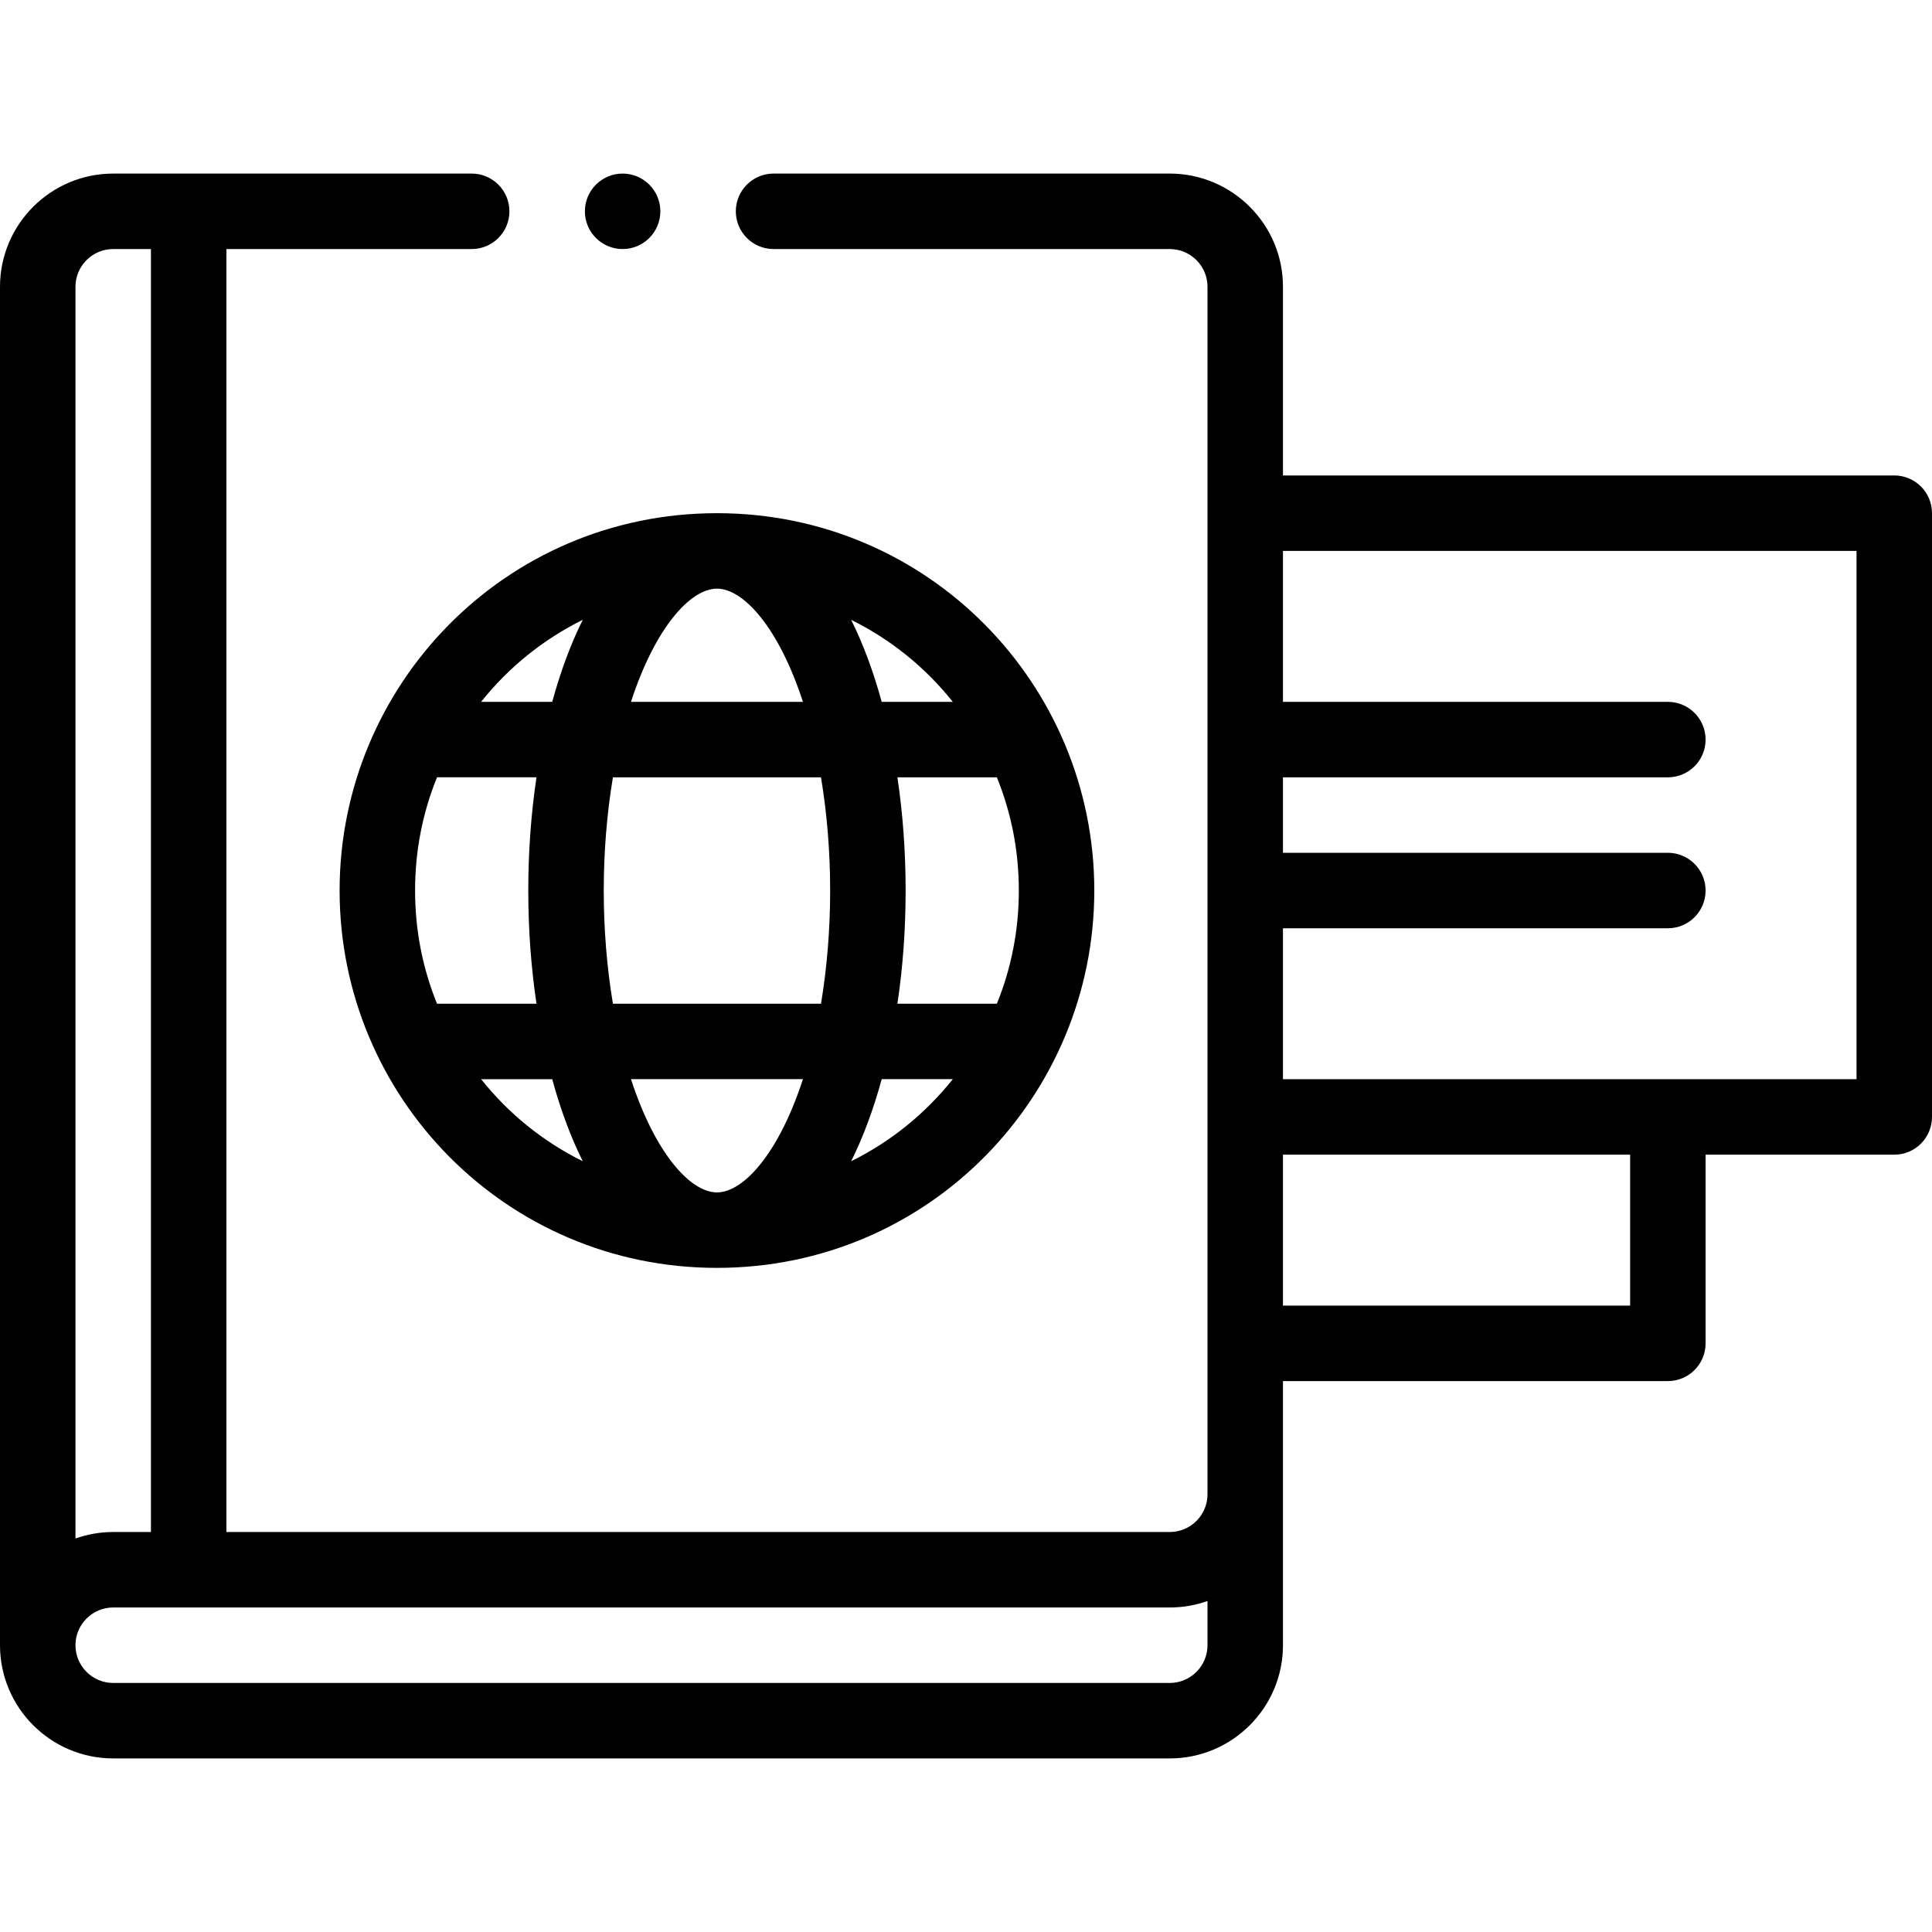 <svg height="512pt" viewBox="0 -46 512 512" width="512pt" xmlns="http://www.w3.org/2000/svg"><path d="m30 420h280c16.543 0 30-13.457 30-30v-70h102c5.523 0 10-4.477 10-10v-50h50c5.523 0 10-4.477 10-10v-160c0-5.523-4.477-10-10-10h-162v-50c0-16.543-13.457-30-30-30h-105c-5.523 0-10 4.477-10 10s4.477 10 10 10h105c5.516 0 10 4.484 10 10v320c0 5.516-4.484 10-10 10h-250v-340h65c5.523 0 10-4.477 10-10s-4.477-10-10-10h-95c-16.543 0-30 13.457-30 30v360c0 16.543 13.457 30 30 30zm402-120h-92v-40h92zm60-200v140h-152v-40h102c5.523 0 10-4.477 10-10s-4.477-10-10-10h-102v-20h102c5.523 0 10-4.477 10-10s-4.477-10-10-10h-102v-40zm-172 278.285v11.715c0 5.516-4.484 10-10 10h-280c-5.516 0-10-4.484-10-10s4.484-10 10-10h280c3.504 0 6.871-.605 10-1.715zm-290-358.285h10v340h-10c-3.508 0-6.871.609-10 1.719v-331.719c0-5.516 4.484-10 10-10zm0 0"/><path d="m90 190c0 54.602 43.996 100 100 100 56.227 0 100-45.629 100-100 0-54.605-44.004-100-100-100-56.227 0-100 45.629-100 100zm100-80c7.016 0 16.363 10.258 22.789 30h-45.574c6.422-19.742 15.77-30 22.785-30zm27.574 50c1.586 9.523 2.426 19.742 2.426 30s-.84 20.477-2.426 30h-55.145c-1.59-9.516-2.43-19.73-2.43-30 0-10.266.84-20.48 2.43-30zm46.605 0c3.859 9.496 5.82 19.559 5.82 30s-1.961 20.504-5.82 30h-26.355c1.438-9.625 2.176-19.664 2.176-30s-.738-20.375-2.176-30zm-74.18 110c-7.016 0-16.363-10.266-22.781-30.012h45.57c-6.426 19.746-15.773 30.012-22.789 30.012zm-47.824-50h-26.359c-3.855-9.496-5.816-19.559-5.816-30s1.957-20.512 5.816-30.012h26.359c-1.434 9.621-2.176 19.668-2.176 30.012 0 10.348.742 20.387 2.176 30zm-14.672 20h18.84c2.227 8.145 4.945 15.426 8.09 21.738-10.391-5.137-19.59-12.516-26.93-21.738zm98.062 21.738c3.148-6.312 5.867-13.605 8.094-21.75h18.84c-7.34 9.223-16.539 16.613-26.934 21.75zm26.934-121.738h-18.84c-2.227-8.141-4.949-15.426-8.094-21.738 10.395 5.137 19.594 12.516 26.934 21.738zm-98.066-21.738c-3.145 6.312-5.863 13.598-8.09 21.738h-18.844c7.34-9.223 16.539-16.602 26.934-21.738zm0 0"/><path d="m175 10c0-5.52-4.48-10-10-10s-10 4.48-10 10 4.48 10 10 10 10-4.48 10-10zm0 0"/></svg>